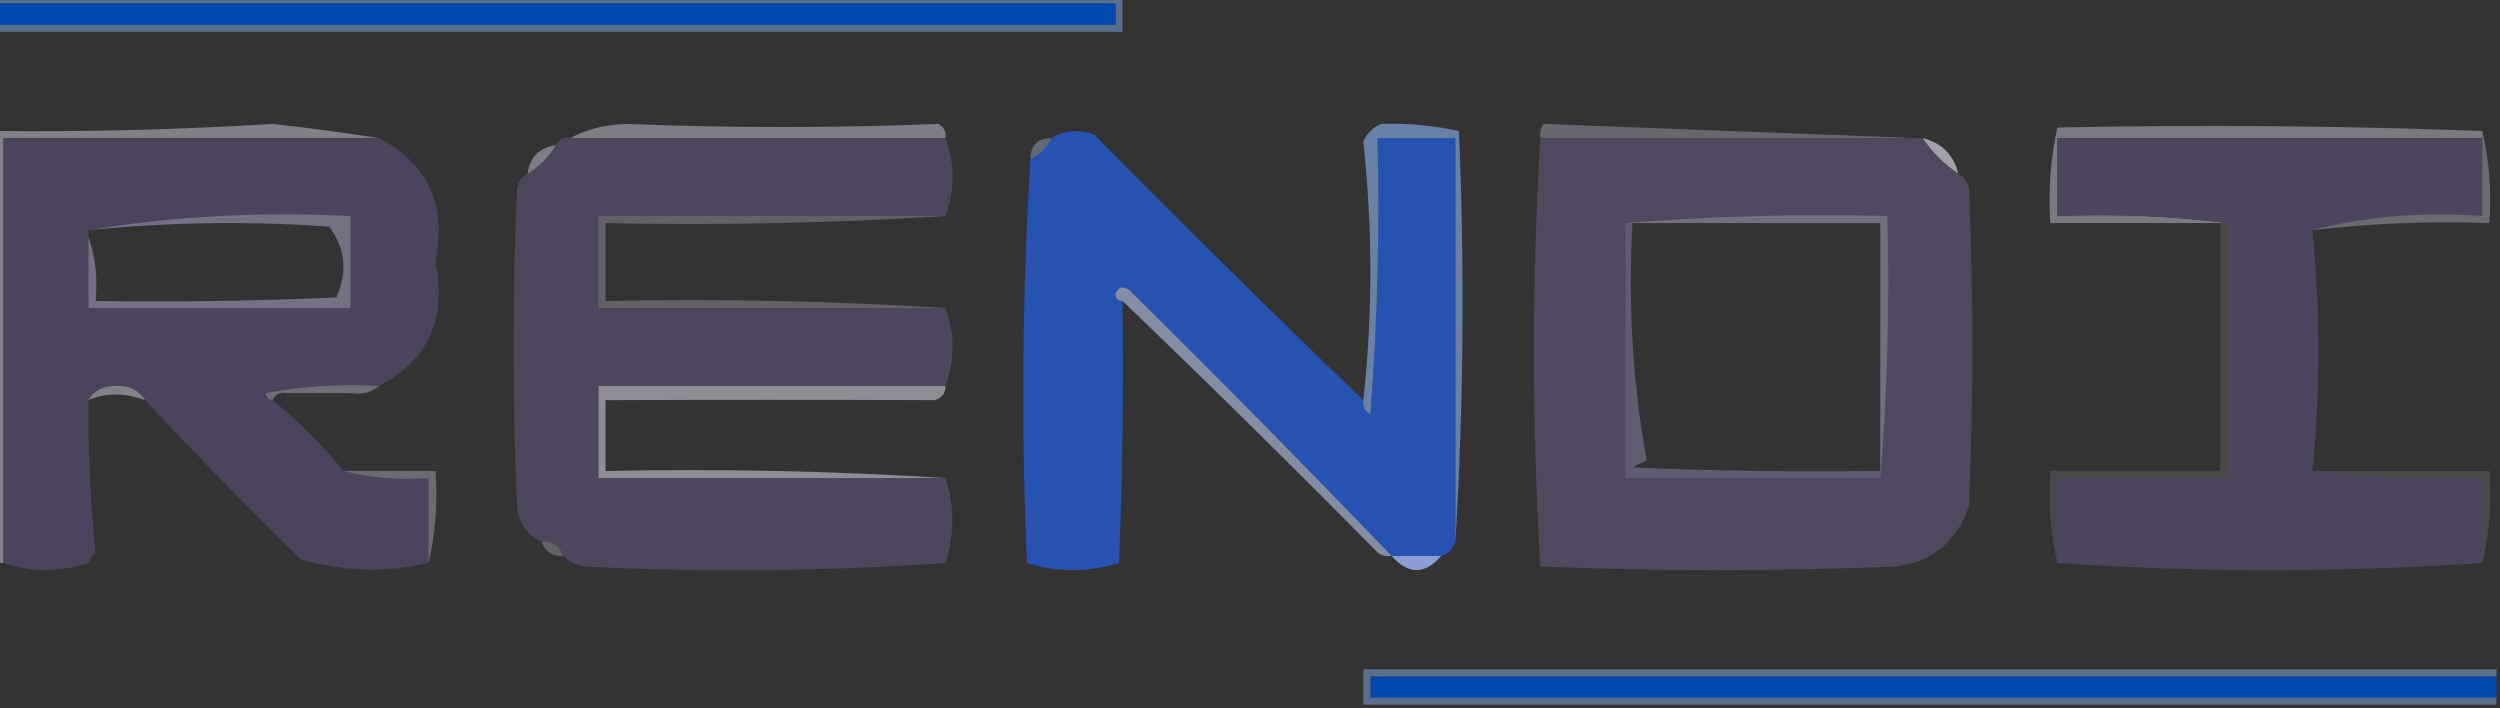 <?xml version="1.0" encoding="UTF-8"?>
<!DOCTYPE svg PUBLIC "-//W3C//DTD SVG 1.1//EN" "http://www.w3.org/Graphics/SVG/1.1/DTD/svg11.dtd">
<svg xmlns="http://www.w3.org/2000/svg" version="1.1" width="353px" height="100px" style="shape-rendering:geometricPrecision; text-rendering:geometricPrecision; image-rendering:optimizeQuality; fill-rule:evenodd; clip-rule:evenodd" xmlns:xlink="http://www.w3.org/1999/xlink">
<rect width="100%" height="100%" fill="#333333" stroke="none"/>
<g><path style="opacity:0.537" fill="#7aa0d4" d="M -0.5,0.5 C -0.5,0.167 -0.5,-0.167 -0.5,-0.5C 52.5,-0.5 105.5,-0.5 158.5,-0.5C 158.5,1.167 158.5,2.833 158.5,4.5C 105.5,4.5 52.5,4.5 -0.5,4.5C -0.5,4.167 -0.5,3.833 -0.5,3.5C 52.167,3.5 104.833,3.5 157.5,3.5C 157.5,2.5 157.5,1.5 157.5,0.5C 104.833,0.5 52.167,0.5 -0.5,0.5 Z"/></g>
<g><path style="opacity:1" fill="#0049ad" d="M -0.5,0.5 C 52.167,0.5 104.833,0.5 157.5,0.5C 157.5,1.5 157.5,2.5 157.5,3.5C 104.833,3.5 52.167,3.5 -0.5,3.5C -0.5,2.5 -0.5,1.5 -0.5,0.5 Z"/></g>
<g><path style="opacity:0.652" fill="#aba7b5" d="M 53.5,19.5 C 35.833,19.5 18.167,19.5 0.5,19.5C 0.5,39.5 0.5,59.5 0.5,79.5C 0.167,79.5 -0.167,79.5 -0.5,79.5C -0.5,59.167 -0.5,38.833 -0.5,18.5C 12.441,18.629 25.441,18.296 38.5,17.5C 43.656,18.068 48.656,18.735 53.5,19.5 Z"/></g>
<g><path style="opacity:0.654" fill="#a5a2ae" d="M 133.5,19.5 C 115.833,19.5 98.167,19.5 80.5,19.5C 82.895,18.234 85.562,17.568 88.5,17.5C 103.141,18.08 117.807,18.08 132.5,17.5C 133.298,17.957 133.631,18.624 133.5,19.5 Z"/></g>
<g><path style="opacity:0.652" fill="#858191" d="M 270.5,19.5 C 252.833,19.5 235.167,19.5 217.5,19.5C 217.369,18.761 217.536,18.094 218,17.5C 235.598,18.16 253.098,18.827 270.5,19.5 Z"/></g>
<g><path style="opacity:0.652" fill="#9f9ca9" d="M 350.5,18.5 C 350.5,18.833 350.5,19.167 350.5,19.5C 330.5,19.5 310.5,19.5 290.5,19.5C 290.5,23.167 290.5,26.833 290.5,30.5C 298.684,30.174 306.684,30.508 314.5,31.5C 314.167,31.5 313.833,31.5 313.5,31.5C 305.5,31.5 297.5,31.5 289.5,31.5C 289.2,26.901 289.533,22.401 290.5,18C 310.74,17.59 330.74,17.756 350.5,18.5 Z"/></g>
<g><path style="opacity:0.999" fill="#4b445c" d="M 53.5,19.5 C 60.454,23.137 63.121,28.971 61.5,37C 63.121,45.029 60.454,50.863 53.5,54.5C 48.125,54.172 42.792,54.505 37.5,55.5C 37.624,56.107 37.957,56.44 38.5,56.5C 42.167,59.5 45.5,62.833 48.5,66.5C 52.298,67.483 56.298,67.817 60.5,67.5C 60.5,71.5 60.5,75.5 60.5,79.5C 54.595,80.878 48.595,80.712 42.5,79C 34.964,71.632 27.631,64.132 20.5,56.5C 19.508,54.974 18.008,54.307 16,54.5C 14.319,54.608 13.152,55.275 12.5,56.5C 12.417,63.647 12.75,70.814 13.5,78C 13.043,78.414 12.709,78.914 12.5,79.5C 8.351,80.809 4.351,80.809 0.5,79.5C 0.5,59.5 0.5,39.5 0.5,19.5C 18.167,19.5 35.833,19.5 53.5,19.5 Z M 12.5,33.5 C 12.5,33.167 12.5,32.833 12.5,32.5C 23.757,31.357 35.09,31.19 46.5,32C 48.768,35.071 49.101,38.404 47.5,42C 36.172,42.5 24.838,42.666 13.5,42.5C 13.81,39.287 13.477,36.287 12.5,33.5 Z"/></g>
<g><path style="opacity:0.999" fill="#4d465d" d="M 80.5,19.5 C 98.167,19.5 115.833,19.5 133.5,19.5C 134.833,23.167 134.833,26.833 133.5,30.5C 117.167,30.5 100.833,30.5 84.5,30.5C 84.5,34.833 84.5,39.167 84.5,43.5C 100.833,43.5 117.167,43.5 133.5,43.5C 134.833,47.167 134.833,50.833 133.5,54.5C 117.167,54.5 100.833,54.5 84.5,54.5C 84.5,58.833 84.5,63.167 84.5,67.5C 100.833,67.5 117.167,67.5 133.5,67.5C 134.796,71.368 134.796,75.368 133.5,79.5C 116.51,80.666 99.51,80.833 82.5,80C 81.263,79.768 80.263,79.268 79.5,78.5C 79.027,77.094 78.027,76.427 76.5,76.5C 74.39,75.547 73.223,73.881 73,71.5C 72.333,56.5 72.333,41.5 73,26.5C 73.278,25.584 73.778,24.918 74.5,24.5C 76.167,23.5 77.5,22.167 78.5,20.5C 78.842,19.662 79.508,19.328 80.5,19.5 Z"/></g>
<g><path style="opacity:1" fill="#2652b1" d="M 192.5,56.5 C 192.369,57.376 192.702,58.043 193.5,58.5C 194.499,45.517 194.832,32.517 194.5,19.5C 198.167,19.5 201.833,19.5 205.5,19.5C 205.5,38.5 205.5,57.5 205.5,76.5C 205.167,77.5 204.5,78.167 203.5,78.5C 201.167,78.5 198.833,78.5 196.5,78.5C 184.369,65.868 172.035,53.368 159.5,41C 158.563,40.308 157.897,40.475 157.5,41.5C 157.5,42.167 157.833,42.5 158.5,42.5C 158.667,54.838 158.5,67.171 158,79.5C 153.667,80.833 149.333,80.833 145,79.5C 144.171,60.329 144.338,41.329 145.5,22.5C 146.833,21.833 147.833,20.833 148.5,19.5C 150.288,18.378 152.288,18.211 154.5,19C 167.035,31.702 179.702,44.202 192.5,56.5 Z"/></g>
<g><path style="opacity:0.999" fill="#4f485f" d="M 217.5,19.5 C 235.167,19.5 252.833,19.5 270.5,19.5C 270.833,19.5 271.167,19.5 271.5,19.5C 272.785,21.452 274.451,23.118 276.5,24.5C 277.222,24.918 277.722,25.584 278,26.5C 278.667,41.5 278.667,56.5 278,71.5C 276.283,76.551 272.783,79.385 267.5,80C 250.833,80.667 234.167,80.667 217.5,80C 216.283,59.673 216.283,39.506 217.5,19.5 Z M 230.5,31.5 C 242.167,31.5 253.833,31.5 265.5,31.5C 265.5,43.167 265.5,54.833 265.5,66.5C 253.829,66.666 242.162,66.5 230.5,66C 231.167,65.667 231.833,65.333 232.5,65C 230.536,54.088 229.869,42.922 230.5,31.5 Z"/></g>
<g><path style="opacity:0.998" fill="#4c455d" d="M 350.5,19.5 C 350.5,23.167 350.5,26.833 350.5,30.5C 342.097,29.866 334.097,30.533 326.5,32.5C 327.659,43.844 327.659,55.177 326.5,66.5C 334.316,67.492 342.316,67.826 350.5,67.5C 350.5,71.5 350.5,75.5 350.5,79.5C 330.5,80.833 310.5,80.833 290.5,79.5C 290.5,75.5 290.5,71.5 290.5,67.5C 298.5,67.5 306.5,67.5 314.5,67.5C 314.5,55.5 314.5,43.5 314.5,31.5C 306.684,30.508 298.684,30.174 290.5,30.5C 290.5,26.833 290.5,23.167 290.5,19.5C 310.5,19.5 330.5,19.5 350.5,19.5 Z"/></g>
<g><path style="opacity:0.949" fill="#a9a6b2" d="M 271.5,19.5 C 274.189,20.189 275.856,21.856 276.5,24.5C 274.451,23.118 272.785,21.452 271.5,19.5 Z"/></g>
<g><path style="opacity:0.612" fill="#abadb8" d="M 78.5,20.5 C 77.5,22.167 76.167,23.5 74.5,24.5C 74.833,22.167 76.167,20.833 78.5,20.5 Z"/></g>
<g><path style="opacity:0.38" fill="#a8c0e3" d="M 148.5,19.5 C 147.833,20.833 146.833,21.833 145.5,22.5C 145.5,20.5 146.5,19.5 148.5,19.5 Z"/></g>
<g><path style="opacity:0.715" fill="#80a1d5" d="M 205.5,76.5 C 205.5,57.5 205.5,38.5 205.5,19.5C 201.833,19.5 198.167,19.5 194.5,19.5C 194.832,32.517 194.499,45.517 193.5,58.5C 192.702,58.043 192.369,57.376 192.5,56.5C 193.826,44.414 193.826,32.247 192.5,20C 193.009,18.831 193.842,17.998 195,17.5C 198.614,17.36 202.281,17.693 206,18.5C 206.829,38.004 206.662,57.338 205.5,76.5 Z"/></g>
<g><path style="opacity:0.45" fill="#aaa8b5" d="M 12.5,33.5 C 13.477,36.287 13.81,39.287 13.5,42.5C 24.838,42.666 36.172,42.5 47.5,42C 49.101,38.404 48.768,35.071 46.5,32C 35.09,31.19 23.757,31.357 12.5,32.5C 24.455,30.52 36.788,29.854 49.5,30.5C 49.5,34.833 49.5,39.167 49.5,43.5C 37.167,43.5 24.833,43.5 12.5,43.5C 12.5,40.167 12.5,36.833 12.5,33.5 Z"/></g>
<g><path style="opacity:0.442" fill="#b4b2be" d="M 350.5,18.5 C 351.485,22.634 351.818,26.968 351.5,31.5C 343.082,31.198 334.748,31.531 326.5,32.5C 334.097,30.533 342.097,29.866 350.5,30.5C 350.5,26.833 350.5,23.167 350.5,19.5C 350.5,19.167 350.5,18.833 350.5,18.5 Z"/></g>
<g><path style="opacity:0.408" fill="#a9a6b3" d="M 229.5,31.5 C 241.655,30.505 253.989,30.171 266.5,30.5C 266.829,43.011 266.495,55.345 265.5,67.5C 265.5,67.167 265.5,66.833 265.5,66.5C 265.5,54.833 265.5,43.167 265.5,31.5C 253.833,31.5 242.167,31.5 230.5,31.5C 230.167,31.5 229.833,31.5 229.5,31.5 Z"/></g>
<g><path style="opacity:0.631" fill="#b2c3e5" d="M 157.5,41.5 C 157.897,40.475 158.563,40.308 159.5,41C 172.035,53.368 184.369,65.868 196.5,78.5C 195.761,78.631 195.094,78.464 194.5,78C 182.632,65.965 170.632,54.131 158.5,42.5C 157.833,42.5 157.5,42.167 157.5,41.5 Z"/></g>
<g><path style="opacity:0.403" fill="#aca8b6" d="M 133.5,30.5 C 117.675,31.496 101.675,31.83 85.5,31.5C 85.5,35.167 85.5,38.833 85.5,42.5C 101.675,42.17 117.675,42.504 133.5,43.5C 117.167,43.5 100.833,43.5 84.5,43.5C 84.5,39.167 84.5,34.833 84.5,30.5C 100.833,30.5 117.167,30.5 133.5,30.5 Z"/></g>
<g><path style="opacity:0.713" fill="#a29eab" d="M 20.5,56.5 C 17.538,55.448 14.871,55.448 12.5,56.5C 13.152,55.275 14.319,54.608 16,54.5C 18.008,54.307 19.508,54.974 20.5,56.5 Z"/></g>
<g><path style="opacity:0.72" fill="#8a8696" d="M 53.5,54.5 C 52.432,55.434 51.099,55.768 49.5,55.5C 46.5,55.5 43.5,55.5 40.5,55.5C 39.508,55.328 38.842,55.662 38.5,56.5C 37.957,56.44 37.624,56.107 37.5,55.5C 42.792,54.505 48.125,54.172 53.5,54.5 Z"/></g>
<g><path style="opacity:0.726" fill="#b1aeba" d="M 133.5,54.5 C 133.53,55.497 133.03,56.164 132,56.5C 116.607,56.441 101.107,56.441 85.5,56.5C 85.5,59.833 85.5,63.167 85.5,66.5C 101.675,66.17 117.675,66.504 133.5,67.5C 117.167,67.5 100.833,67.5 84.5,67.5C 84.5,63.167 84.5,58.833 84.5,54.5C 100.833,54.5 117.167,54.5 133.5,54.5 Z"/></g>
<g><path style="opacity:0.004" fill="#fefffe" d="M 40.5,55.5 C 43.5,55.5 46.5,55.5 49.5,55.5C 47.107,56.21 44.607,56.877 42,57.5C 41.283,56.956 40.783,56.289 40.5,55.5 Z"/></g>
<g><path style="opacity:0.007" fill="#fefffe" d="M 327.5,63.5 C 328.289,63.783 328.956,64.283 329.5,65C 328.184,65.528 327.517,65.028 327.5,63.5 Z"/></g>
<g><path style="opacity:0.139" fill="#dad9e2" d="M 229.5,31.5 C 229.833,31.5 230.167,31.5 230.5,31.5C 229.869,42.922 230.536,54.088 232.5,65C 231.833,65.333 231.167,65.667 230.5,66C 242.162,66.5 253.829,66.666 265.5,66.5C 265.5,66.833 265.5,67.167 265.5,67.5C 253.5,67.5 241.5,67.5 229.5,67.5C 229.5,55.5 229.5,43.5 229.5,31.5 Z"/></g>
<g><path style="opacity:0.139" fill="#ceced7" d="M 313.5,31.5 C 313.833,31.5 314.167,31.5 314.5,31.5C 314.5,43.5 314.5,55.5 314.5,67.5C 306.5,67.5 298.5,67.5 290.5,67.5C 290.5,71.5 290.5,75.5 290.5,79.5C 289.515,75.366 289.182,71.032 289.5,66.5C 297.5,66.5 305.5,66.5 313.5,66.5C 313.5,54.833 313.5,43.167 313.5,31.5 Z"/></g>
<g><path style="opacity:0.141" fill="#dadae2" d="M 326.5,66.5 C 334.833,66.5 343.167,66.5 351.5,66.5C 351.818,71.032 351.485,75.366 350.5,79.5C 350.5,75.5 350.5,71.5 350.5,67.5C 342.316,67.826 334.316,67.492 326.5,66.5 Z"/></g>
<g><path style="opacity:0.432" fill="#b8b6c2" d="M 48.5,66.5 C 52.833,66.5 57.167,66.5 61.5,66.5C 61.818,71.032 61.485,75.366 60.5,79.5C 60.5,75.5 60.5,71.5 60.5,67.5C 56.298,67.817 52.298,67.483 48.5,66.5 Z"/></g>
<g><path style="opacity:0.373" fill="#b7b5c0" d="M 76.5,76.5 C 78.027,76.427 79.027,77.094 79.5,78.5C 77.973,78.573 76.973,77.906 76.5,76.5 Z"/></g>
<g><path style="opacity:1" fill="#8b9fd6" d="M 196.5,78.5 C 198.833,78.5 201.167,78.5 203.5,78.5C 201.167,81.167 198.833,81.167 196.5,78.5 Z"/></g>
<g><path style="opacity:1" fill="#0049ad" d="M 352.5,95.5 C 352.5,96.5 352.5,97.5 352.5,98.5C 299.5,98.5 246.5,98.5 193.5,98.5C 193.5,97.5 193.5,96.5 193.5,95.5C 246.5,95.5 299.5,95.5 352.5,95.5 Z"/></g>
<g><path style="opacity:0.549" fill="#7aa0d4" d="M 352.5,94.5 C 352.5,94.833 352.5,95.167 352.5,95.5C 299.5,95.5 246.5,95.5 193.5,95.5C 193.5,96.5 193.5,97.5 193.5,98.5C 246.5,98.5 299.5,98.5 352.5,98.5C 352.5,98.833 352.5,99.167 352.5,99.5C 299.167,99.5 245.833,99.5 192.5,99.5C 192.5,97.833 192.5,96.167 192.5,94.5C 245.833,94.5 299.167,94.5 352.5,94.5 Z"/></g>
</svg>
